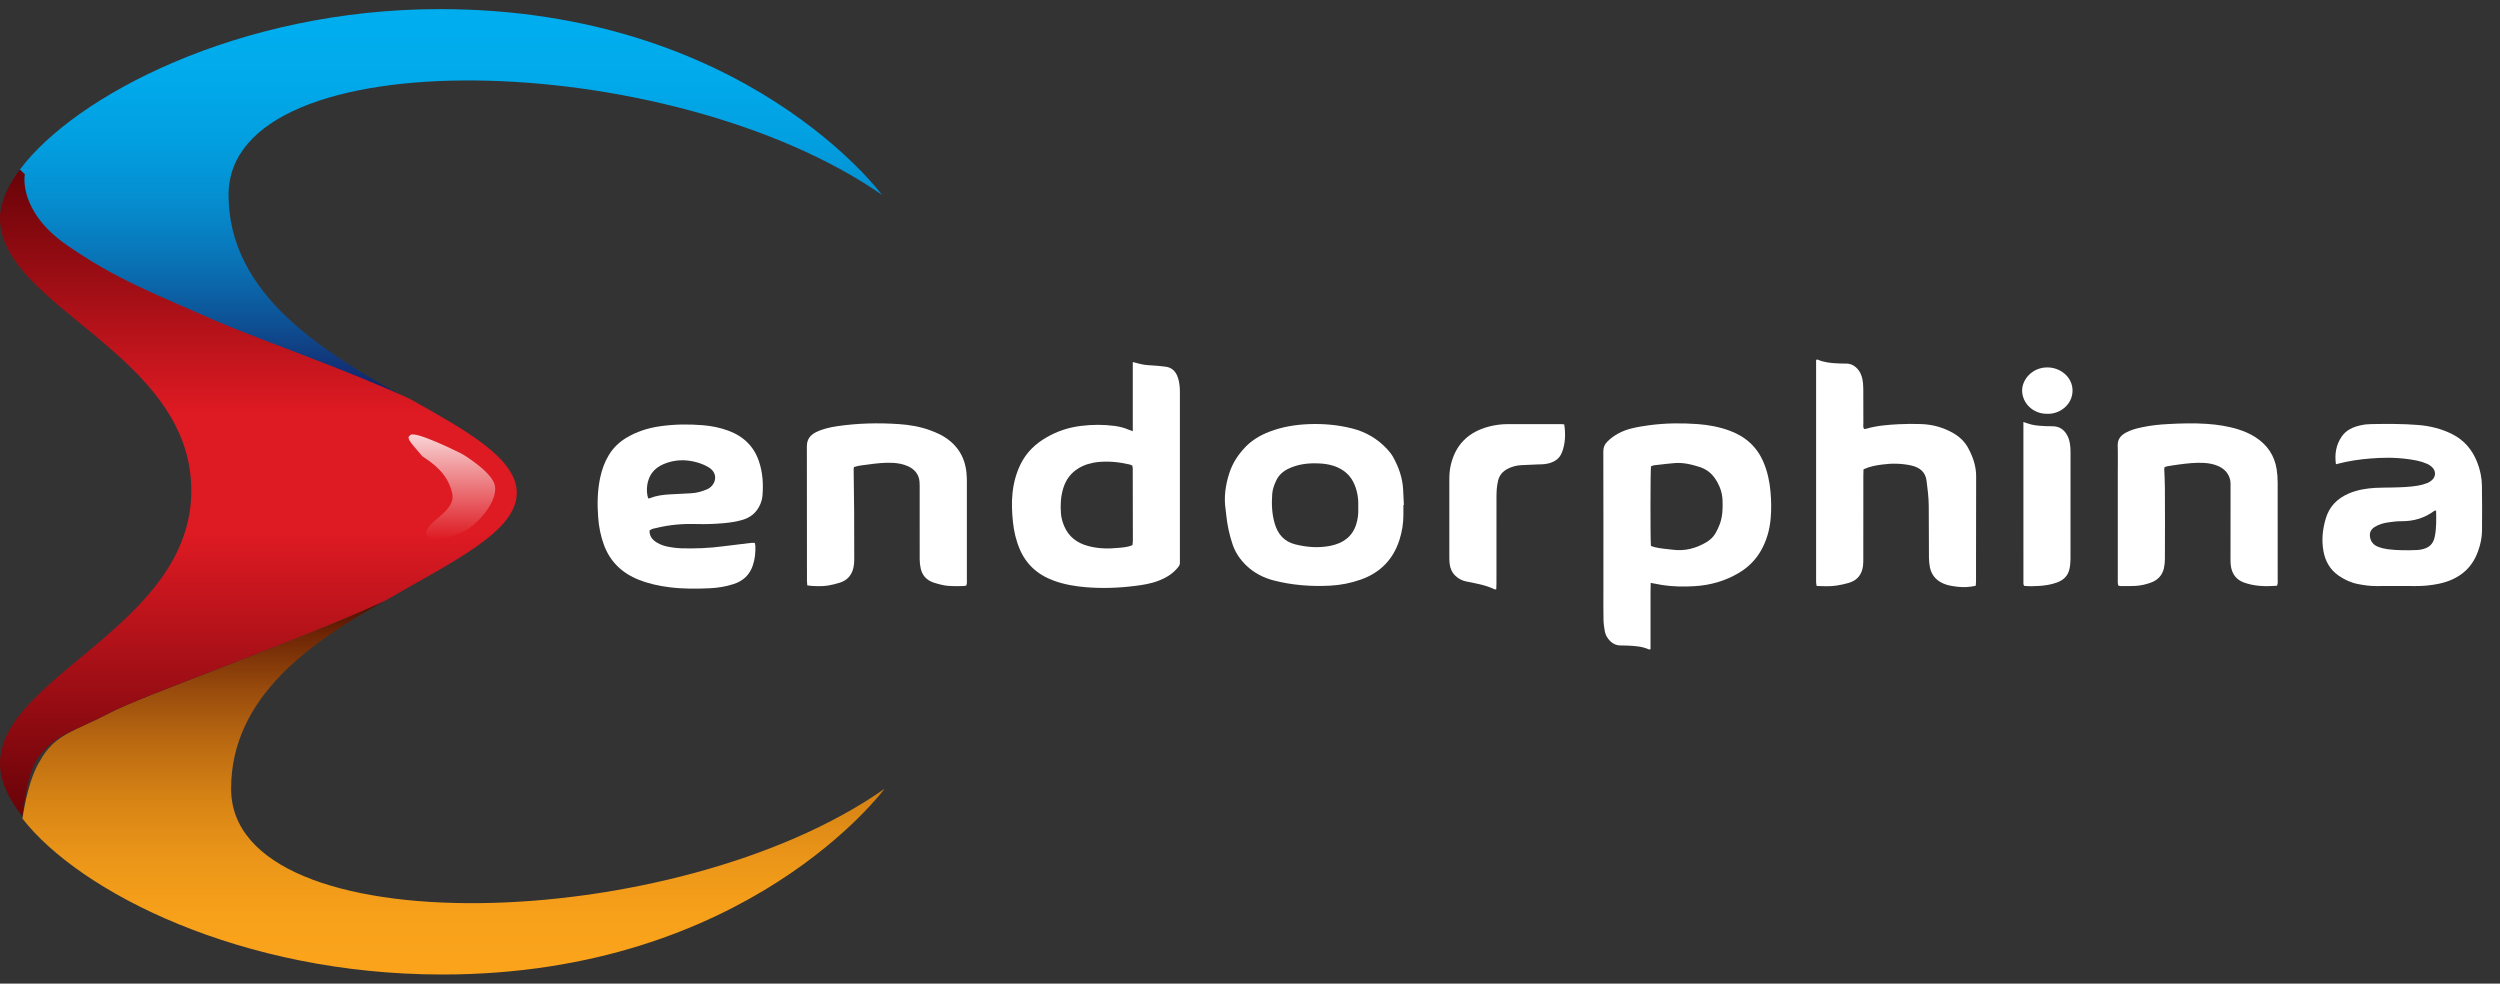 <svg width="122" height="48" viewBox="0 0 122 48" fill="none" xmlns="http://www.w3.org/2000/svg">
<rect x="0" y="0" width="122" height="48" fill="#333333" stroke="none"/>
<path d="M3.151 11.971C5.576 13.649 7.395 14.321 10.426 15.664C12.608 16.559 16.73 18.014 19.883 19.468C15.882 17.23 11.153 14.433 11.153 9.509C11.153 1.788 32.735 2.348 43.041 9.509C43.041 9.509 36.372 0.445 21.459 0.445C11.638 0.445 3.636 4.697 0.969 8.278L1.09 8.502C1.09 8.39 0.726 10.293 3.151 11.971Z" fill="url(#paint0_linear_5687_42259)"/>
<path d="M11.278 38.492C11.278 34.016 15.158 31.331 18.795 29.316C14.431 31.331 7.035 33.904 5.337 34.8C3.64 35.695 2.67 35.807 1.942 37.149C1.457 37.933 1.215 39.163 1.094 39.947C3.882 43.528 11.763 47.556 21.584 47.556C36.497 47.556 43.166 38.492 43.166 38.492C32.981 45.654 11.278 46.213 11.278 38.492Z" fill="url(#paint1_linear_5687_42259)"/>
<path d="M5.335 34.797C7.032 33.901 14.428 31.328 18.793 29.314C22.066 27.412 25.219 25.957 25.219 24.055C25.219 22.377 22.794 21.034 20.005 19.467C16.853 18.013 12.609 16.558 10.548 15.663C7.517 14.32 5.698 13.649 3.274 11.97C0.849 10.291 1.212 8.501 1.212 8.501L0.97 8.277C0.364 9.061 0 9.956 0 10.627C0 14.991 9.336 17.229 9.336 23.943C9.336 30.545 0 33.007 0 37.259C0 38.043 0.364 38.938 1.091 39.834C1.212 39.05 1.334 37.819 1.819 37.035C2.667 35.805 3.637 35.693 5.335 34.797Z" fill="url(#paint2_linear_5687_42259)"/>
<path d="M22.549 22.152C22.549 22.152 23.883 22.936 24.125 23.607C24.368 24.279 23.519 25.398 22.791 25.845C22.064 26.292 20.973 26.405 20.852 26.181C20.488 25.508 22.306 25.062 22.064 24.055C21.821 23.048 21.094 22.6 20.609 22.264C20.245 21.817 19.76 21.369 20.003 21.257C20.124 20.922 22.549 22.152 22.549 22.152Z" fill="url(#paint3_linear_5687_42259)"/>
<path fill-rule="evenodd" clip-rule="evenodd" d="M55.28 21.043C55.28 20.625 55.28 20.252 55.28 19.879C55.28 19.515 55.28 19.152 55.28 18.786C55.28 18.417 55.279 18.046 55.28 17.668C55.488 17.718 55.665 17.773 55.847 17.8C56.05 17.829 56.259 17.83 56.464 17.85C56.612 17.864 56.758 17.877 56.903 17.898C57.173 17.939 57.338 18.096 57.44 18.32C57.528 18.516 57.557 18.723 57.573 18.932C57.58 19.042 57.579 19.151 57.579 19.261C57.579 21.946 57.579 24.63 57.579 27.317C57.579 27.363 57.577 27.408 57.579 27.452C57.585 27.54 57.549 27.608 57.494 27.676C57.248 27.99 56.916 28.193 56.536 28.34C56.159 28.486 55.762 28.547 55.36 28.596C54.566 28.696 53.768 28.721 52.969 28.654C52.437 28.608 51.917 28.518 51.417 28.333C50.621 28.041 50.071 27.529 49.76 26.791C49.579 26.364 49.478 25.921 49.431 25.465C49.384 24.995 49.36 24.522 49.412 24.05C49.464 23.563 49.587 23.098 49.804 22.654C50.08 22.088 50.519 21.657 51.087 21.334C51.596 21.042 52.147 20.858 52.744 20.785C53.296 20.716 53.844 20.713 54.394 20.785C54.64 20.817 54.874 20.878 55.1 20.978C55.145 20.998 55.191 21.012 55.28 21.043ZM55.263 26.605C55.269 26.537 55.284 26.467 55.284 26.395C55.284 25.221 55.282 24.05 55.278 22.873C55.278 22.822 55.265 22.77 55.256 22.718C55.2 22.695 55.156 22.674 55.109 22.663C54.607 22.547 54.097 22.497 53.584 22.547C52.943 22.613 52.161 22.923 51.887 23.826C51.762 24.235 51.741 24.651 51.775 25.069C51.792 25.279 51.85 25.481 51.934 25.677C52.147 26.177 52.535 26.492 53.094 26.643C53.578 26.774 54.067 26.788 54.559 26.738C54.791 26.717 55.029 26.703 55.263 26.605Z" fill="white"/>
<path fill-rule="evenodd" clip-rule="evenodd" d="M80.554 28.445C80.54 28.823 80.547 29.178 80.546 29.533C80.545 29.895 80.546 30.26 80.546 30.626C80.546 30.98 80.546 31.334 80.546 31.685C80.507 31.689 80.483 31.699 80.469 31.692C80.123 31.536 79.748 31.519 79.373 31.503C79.274 31.498 79.177 31.497 79.079 31.497C78.879 31.498 78.716 31.421 78.582 31.29C78.44 31.154 78.351 30.991 78.315 30.81C78.282 30.623 78.254 30.43 78.251 30.241C78.241 29.796 78.246 29.348 78.246 28.903C78.246 26.617 78.249 24.332 78.242 22.045C78.241 21.84 78.302 21.682 78.454 21.534C78.767 21.228 79.151 21.029 79.584 20.916C79.878 20.841 80.18 20.791 80.482 20.751C81.267 20.647 82.056 20.638 82.846 20.695C83.377 20.734 83.897 20.831 84.397 21.014C85.193 21.305 85.746 21.816 86.058 22.554C86.254 23.015 86.356 23.496 86.4 23.987C86.439 24.421 86.448 24.861 86.409 25.296C86.362 25.846 86.216 26.373 85.938 26.864C85.679 27.317 85.323 27.682 84.852 27.96C84.188 28.352 83.463 28.562 82.682 28.606C82.157 28.636 81.636 28.63 81.117 28.549C80.945 28.522 80.773 28.485 80.554 28.445ZM80.565 26.642C80.629 26.663 80.683 26.685 80.739 26.7C81.036 26.772 81.341 26.79 81.643 26.828C82.232 26.902 82.755 26.758 83.247 26.475C83.451 26.356 83.619 26.202 83.727 26.004C83.808 25.858 83.879 25.707 83.935 25.553C84.067 25.174 84.076 24.783 84.059 24.39C84.041 24.009 83.909 23.662 83.686 23.34C83.504 23.077 83.257 22.889 82.939 22.788C82.556 22.666 82.161 22.569 81.753 22.596C81.409 22.62 81.067 22.666 80.723 22.704C80.667 22.712 80.616 22.741 80.568 22.757C80.537 22.973 80.534 26.299 80.565 26.642Z" fill="white"/>
<path fill-rule="evenodd" clip-rule="evenodd" d="M90.967 20.934C91.001 20.93 91.042 20.931 91.076 20.921C91.589 20.772 92.12 20.73 92.652 20.702C93.017 20.683 93.383 20.681 93.747 20.694C94.31 20.713 94.834 20.857 95.314 21.134C95.623 21.311 95.868 21.541 96.035 21.843C96.279 22.286 96.439 22.75 96.436 23.254C96.434 24.656 96.434 26.058 96.43 27.462C96.43 27.77 96.43 28.081 96.43 28.389C96.43 28.452 96.421 28.514 96.415 28.586C96.114 28.654 95.822 28.666 95.527 28.634C95.344 28.613 95.154 28.585 94.979 28.53C94.545 28.392 94.269 28.112 94.181 27.691C94.152 27.54 94.135 27.384 94.133 27.231C94.127 26.384 94.128 25.537 94.123 24.69C94.119 24.28 94.071 23.874 94.017 23.467C93.962 23.029 93.684 22.805 93.248 22.711C92.782 22.611 92.309 22.606 91.836 22.671C91.536 22.711 91.235 22.764 90.939 22.903C90.936 23.007 90.931 23.113 90.931 23.222C90.931 24.56 90.931 25.898 90.929 27.236C90.929 27.365 90.931 27.493 90.915 27.618C90.862 28.024 90.648 28.322 90.213 28.447C90.025 28.501 89.832 28.544 89.638 28.574C89.317 28.624 88.992 28.608 88.655 28.597C88.644 28.532 88.629 28.481 88.627 28.428C88.623 28.357 88.626 28.283 88.626 28.211C88.626 24.768 88.626 21.325 88.626 17.884C88.626 17.776 88.626 17.667 88.626 17.561C88.662 17.555 88.684 17.543 88.698 17.548C89.019 17.687 89.361 17.723 89.707 17.734C89.825 17.738 89.944 17.745 90.061 17.743C90.335 17.734 90.532 17.856 90.687 18.051C90.836 18.242 90.891 18.465 90.914 18.692C90.929 18.845 90.929 19 90.929 19.155C90.932 19.657 90.929 20.158 90.932 20.658C90.931 20.747 90.908 20.839 90.967 20.934Z" fill="white"/>
<path fill-rule="evenodd" clip-rule="evenodd" d="M31.699 25.887C31.688 26.156 31.826 26.334 32.042 26.469C32.224 26.583 32.43 26.651 32.644 26.689C32.836 26.724 33.034 26.751 33.229 26.757C33.92 26.777 34.61 26.75 35.295 26.659C35.744 26.6 36.194 26.546 36.643 26.494C36.702 26.487 36.761 26.492 36.833 26.492C36.842 26.544 36.859 26.595 36.862 26.647C36.873 26.968 36.842 27.282 36.738 27.591C36.588 28.039 36.283 28.347 35.8 28.502C35.414 28.629 35.016 28.69 34.612 28.708C33.962 28.737 33.31 28.739 32.663 28.657C32.154 28.592 31.657 28.484 31.181 28.296C30.334 27.961 29.766 27.391 29.471 26.588C29.312 26.153 29.224 25.706 29.191 25.25C29.142 24.596 29.152 23.942 29.292 23.293C29.375 22.916 29.502 22.555 29.706 22.216C29.91 21.875 30.186 21.598 30.539 21.381C31.048 21.069 31.612 20.886 32.213 20.801C32.909 20.702 33.609 20.693 34.308 20.751C34.731 20.786 35.145 20.87 35.542 21.017C36.295 21.295 36.791 21.792 37.034 22.506C37.223 23.062 37.257 23.632 37.207 24.207C37.191 24.38 37.137 24.547 37.056 24.703C36.885 25.033 36.617 25.259 36.236 25.369C35.933 25.454 35.623 25.506 35.309 25.532C34.877 25.569 34.444 25.586 34.009 25.573C33.348 25.552 32.69 25.603 32.045 25.762C31.929 25.784 31.811 25.8 31.699 25.887ZM31.63 24.322C31.657 24.319 31.688 24.322 31.714 24.311C32.026 24.186 32.356 24.143 32.693 24.125C33.028 24.108 33.362 24.09 33.698 24.073C33.987 24.06 34.257 23.988 34.519 23.871C34.91 23.695 35.108 23.118 34.576 22.801C34.392 22.691 34.194 22.613 33.984 22.556C33.445 22.408 32.913 22.429 32.396 22.642C32.156 22.742 31.956 22.886 31.811 23.087C31.578 23.411 31.503 23.914 31.63 24.322Z" fill="white"/>
<path fill-rule="evenodd" clip-rule="evenodd" d="M68.486 24.645C68.486 24.799 68.486 24.953 68.486 25.108C68.488 25.53 68.421 25.945 68.293 26.347C67.999 27.264 67.396 27.932 66.41 28.282C65.927 28.454 65.427 28.553 64.913 28.58C63.981 28.628 63.061 28.559 62.158 28.326C61.644 28.193 61.198 27.958 60.825 27.601C60.51 27.3 60.281 26.956 60.147 26.556C59.992 26.095 59.892 25.622 59.841 25.14C59.833 25.059 59.826 24.977 59.814 24.895C59.717 24.28 59.8 23.679 59.991 23.087C60.145 22.61 60.417 22.187 60.775 21.815C61.101 21.473 61.504 21.236 61.958 21.064C62.566 20.831 63.204 20.725 63.859 20.698C64.573 20.67 65.276 20.73 65.969 20.904C66.655 21.075 67.226 21.415 67.689 21.912C67.803 22.035 67.912 22.171 67.991 22.315C68.26 22.806 68.443 23.323 68.472 23.878C68.486 24.133 68.497 24.388 68.509 24.641C68.501 24.643 68.493 24.645 68.486 24.645ZM66.283 24.783C66.3 24.403 66.256 24.027 66.107 23.663C65.919 23.201 65.571 22.89 65.064 22.729C64.837 22.657 64.603 22.625 64.368 22.615C63.848 22.59 63.345 22.647 62.877 22.872C62.615 22.999 62.411 23.177 62.29 23.428C62.185 23.644 62.101 23.872 62.084 24.108C62.048 24.599 62.068 25.091 62.212 25.568C62.359 26.05 62.651 26.425 63.204 26.564C63.773 26.707 64.351 26.752 64.931 26.634C65.553 26.508 65.992 26.183 66.18 25.597C66.264 25.331 66.296 25.064 66.283 24.783Z" fill="white"/>
<path fill-rule="evenodd" clip-rule="evenodd" d="M113.993 22.654C113.925 22.155 113.999 21.713 114.27 21.312C114.486 20.988 114.83 20.833 115.213 20.752C115.383 20.713 115.564 20.697 115.74 20.695C116.5 20.683 117.259 20.678 118.017 20.74C118.595 20.787 119.147 20.926 119.653 21.178C120.263 21.48 120.652 21.963 120.888 22.558C121.033 22.927 121.112 23.314 121.118 23.708C121.129 24.444 121.129 25.181 121.122 25.919C121.116 26.257 121.043 26.587 120.925 26.909C120.617 27.771 119.966 28.285 119.017 28.487C118.639 28.564 118.259 28.604 117.872 28.599C117.232 28.593 116.588 28.596 115.949 28.599C115.651 28.6 115.361 28.559 115.069 28.502C114.725 28.435 114.421 28.291 114.138 28.1C113.702 27.802 113.474 27.384 113.386 26.904C113.286 26.357 113.341 25.814 113.504 25.282C113.675 24.723 114.051 24.327 114.623 24.081C115.034 23.907 115.467 23.834 115.913 23.808C116.189 23.793 116.465 23.797 116.741 23.79C117.165 23.78 117.59 23.77 118.008 23.697C118.151 23.672 118.295 23.632 118.432 23.58C118.52 23.549 118.606 23.494 118.677 23.433C118.868 23.259 118.882 23.005 118.704 22.816C118.634 22.744 118.544 22.678 118.448 22.638C118.297 22.572 118.137 22.517 117.975 22.483C117.356 22.357 116.729 22.316 116.094 22.348C115.552 22.375 115.013 22.429 114.484 22.539C114.328 22.571 114.179 22.61 113.993 22.654ZM118.882 24.914C118.827 24.923 118.802 24.921 118.793 24.93C118.327 25.276 117.801 25.438 117.203 25.435C116.979 25.433 116.751 25.461 116.527 25.495C116.302 25.529 116.086 25.592 115.894 25.71C115.702 25.826 115.624 25.99 115.656 26.201C115.689 26.429 115.825 26.594 116.044 26.681C116.197 26.741 116.363 26.781 116.525 26.802C116.987 26.862 117.452 26.859 117.915 26.843C117.994 26.841 118.071 26.831 118.148 26.818C118.544 26.742 118.745 26.549 118.818 26.183C118.902 25.769 118.891 25.352 118.882 24.914Z" fill="white"/>
<path fill-rule="evenodd" clip-rule="evenodd" d="M41.675 22.791C41.668 22.838 41.657 22.864 41.658 22.891C41.665 23.573 41.677 24.257 41.682 24.939C41.687 25.732 41.688 26.523 41.687 27.316C41.687 27.442 41.675 27.573 41.648 27.697C41.572 28.05 41.363 28.314 40.984 28.435C40.798 28.496 40.606 28.538 40.413 28.574C40.155 28.621 39.654 28.612 39.397 28.568C39.391 28.493 39.38 28.413 39.38 28.333C39.379 26.148 39.381 23.963 39.375 21.778C39.375 21.455 39.523 21.241 39.816 21.093C40.142 20.931 40.496 20.852 40.858 20.798C41.856 20.651 42.861 20.629 43.867 20.696C44.398 20.732 44.923 20.822 45.422 21.009C45.575 21.068 45.731 21.129 45.876 21.204C46.669 21.617 47.086 22.252 47.165 23.082C47.181 23.236 47.183 23.391 47.183 23.546C47.184 25.111 47.184 26.677 47.183 28.244C47.183 28.351 47.2 28.461 47.152 28.58C47.096 28.586 47.039 28.599 46.982 28.6C46.647 28.602 46.31 28.62 45.98 28.545C45.836 28.511 45.693 28.476 45.555 28.428C45.212 28.312 45.008 28.078 44.933 27.753C44.898 27.603 44.882 27.446 44.881 27.292C44.878 26.091 44.881 24.889 44.88 23.687C44.88 23.562 44.873 23.431 44.836 23.31C44.755 23.054 44.567 22.868 44.306 22.751C44.081 22.649 43.84 22.604 43.592 22.588C43.176 22.565 42.765 22.612 42.355 22.669C42.133 22.701 41.907 22.714 41.675 22.791Z" fill="white"/>
<path fill-rule="evenodd" clip-rule="evenodd" d="M105.631 22.8C105.626 22.837 105.615 22.863 105.615 22.889C105.626 23.197 105.647 23.508 105.647 23.816C105.653 24.972 105.653 26.129 105.647 27.285C105.647 27.439 105.63 27.596 105.595 27.746C105.514 28.079 105.299 28.314 104.948 28.437C104.708 28.523 104.458 28.579 104.201 28.593C103.966 28.606 103.729 28.6 103.491 28.599C103.455 28.599 103.417 28.586 103.375 28.578C103.335 28.464 103.348 28.356 103.348 28.248C103.348 26.517 103.348 24.787 103.348 23.057C103.348 22.62 103.359 22.183 103.344 21.746C103.335 21.454 103.474 21.261 103.731 21.119C103.971 20.985 104.235 20.913 104.505 20.856C104.93 20.763 105.361 20.716 105.793 20.695C106.425 20.66 107.056 20.642 107.688 20.685C108.221 20.72 108.744 20.8 109.251 20.961C109.531 21.051 109.798 21.167 110.044 21.322C110.65 21.702 110.995 22.235 111.101 22.898C111.135 23.114 111.15 23.335 111.15 23.552C111.154 25.117 111.152 26.683 111.151 28.252C111.151 28.359 111.171 28.469 111.116 28.585C110.562 28.624 110.016 28.617 109.489 28.421C109.128 28.284 108.94 28.02 108.875 27.673C108.852 27.558 108.849 27.438 108.849 27.321C108.849 26.118 108.851 24.916 108.851 23.714C108.851 23.623 108.855 23.532 108.837 23.442C108.771 23.129 108.583 22.896 108.268 22.752C108.042 22.649 107.804 22.605 107.554 22.59C107.148 22.566 106.748 22.613 106.347 22.665C106.151 22.689 105.958 22.723 105.764 22.754C105.718 22.763 105.673 22.787 105.631 22.8Z" fill="white"/>
<path fill-rule="evenodd" clip-rule="evenodd" d="M76.334 20.709C76.406 21.182 76.392 21.633 76.227 22.07C76.097 22.416 75.803 22.583 75.431 22.641C75.294 22.664 75.153 22.658 75.015 22.665C74.748 22.677 74.484 22.687 74.218 22.701C73.999 22.714 73.793 22.771 73.599 22.865C73.338 22.993 73.171 23.186 73.108 23.45C73.073 23.59 73.052 23.736 73.04 23.881C73.027 24.044 73.028 24.209 73.028 24.372C73.027 25.736 73.028 27.102 73.027 28.468C73.027 28.563 73.022 28.662 73.018 28.756C72.977 28.759 72.951 28.769 72.939 28.762C72.517 28.553 72.05 28.475 71.589 28.384C71.367 28.34 71.181 28.253 71.027 28.102C70.856 27.938 70.77 27.737 70.743 27.516C70.729 27.408 70.727 27.297 70.727 27.189C70.727 25.933 70.727 24.677 70.727 23.421C70.727 23.184 70.74 22.949 70.793 22.716C71.017 21.725 71.633 21.073 72.704 20.805C72.982 20.737 73.267 20.699 73.55 20.698C74.431 20.693 75.307 20.697 76.184 20.697C76.224 20.697 76.263 20.703 76.334 20.709Z" fill="white"/>
<path fill-rule="evenodd" clip-rule="evenodd" d="M98.742 20.594C98.897 20.644 99.015 20.69 99.136 20.718C99.261 20.748 99.388 20.767 99.516 20.776C99.723 20.793 99.929 20.804 100.138 20.801C100.5 20.795 100.728 20.966 100.882 21.247C100.983 21.43 101.014 21.63 101.033 21.83C101.042 21.947 101.042 22.066 101.042 22.185C101.042 23.887 101.045 25.59 101.04 27.293C101.04 27.455 101.023 27.621 100.986 27.781C100.915 28.098 100.699 28.313 100.373 28.428C100.094 28.529 99.801 28.576 99.506 28.593C99.261 28.609 99.017 28.616 98.775 28.589C98.76 28.546 98.743 28.521 98.743 28.496C98.742 25.874 98.742 23.254 98.742 20.594Z" fill="white"/>
<path fill-rule="evenodd" clip-rule="evenodd" d="M99.913 20.192C99.235 20.211 98.681 19.69 98.68 19.053C98.677 18.533 99.161 17.931 99.906 17.93C100.567 17.927 101.148 18.422 101.14 19.073C101.13 19.785 100.468 20.221 99.913 20.192Z" fill="white"/>
<defs>
<linearGradient id="paint0_linear_5687_42259" x1="22.004" y1="19.429" x2="22.004" y2="0.497" gradientUnits="userSpaceOnUse">
<stop stop-color="#161B60"/>
<stop offset="0.035" stop-color="#14266B"/>
<stop offset="0.187" stop-color="#0E4F93"/>
<stop offset="0.342" stop-color="#0971B4"/>
<stop offset="0.499" stop-color="#058CCE"/>
<stop offset="0.659" stop-color="#029FE0"/>
<stop offset="0.824" stop-color="#01AAEB"/>
<stop offset="1" stop-color="#00AEEF"/>
</linearGradient>
<linearGradient id="paint1_linear_5687_42259" x1="22.13" y1="29.243" x2="22.13" y2="47.482" gradientUnits="userSpaceOnUse">
<stop stop-color="#4E0900"/>
<stop offset="0.092" stop-color="#6D2505"/>
<stop offset="0.24" stop-color="#984B0C"/>
<stop offset="0.391" stop-color="#BC6B11"/>
<stop offset="0.541" stop-color="#D78415"/>
<stop offset="0.693" stop-color="#EB9619"/>
<stop offset="0.845" stop-color="#F7A01A"/>
<stop offset="1" stop-color="#FBA41B"/>
</linearGradient>
<linearGradient id="paint2_linear_5687_42259" x1="12.609" y1="39.925" x2="12.609" y2="8.246" gradientUnits="userSpaceOnUse">
<stop stop-color="#660308"/>
<stop offset="0.438" stop-color="#DE1A23"/>
<stop offset="0.624" stop-color="#DE1A23"/>
<stop offset="1" stop-color="#660308"/>
</linearGradient>
<linearGradient id="paint3_linear_5687_42259" x1="22.052" y1="26.326" x2="22.052" y2="21.109" gradientUnits="userSpaceOnUse">
<stop stop-color="#DE1A22"/>
<stop offset="1" stop-color="#F9D7D8"/>
</linearGradient>
</defs>
</svg>
